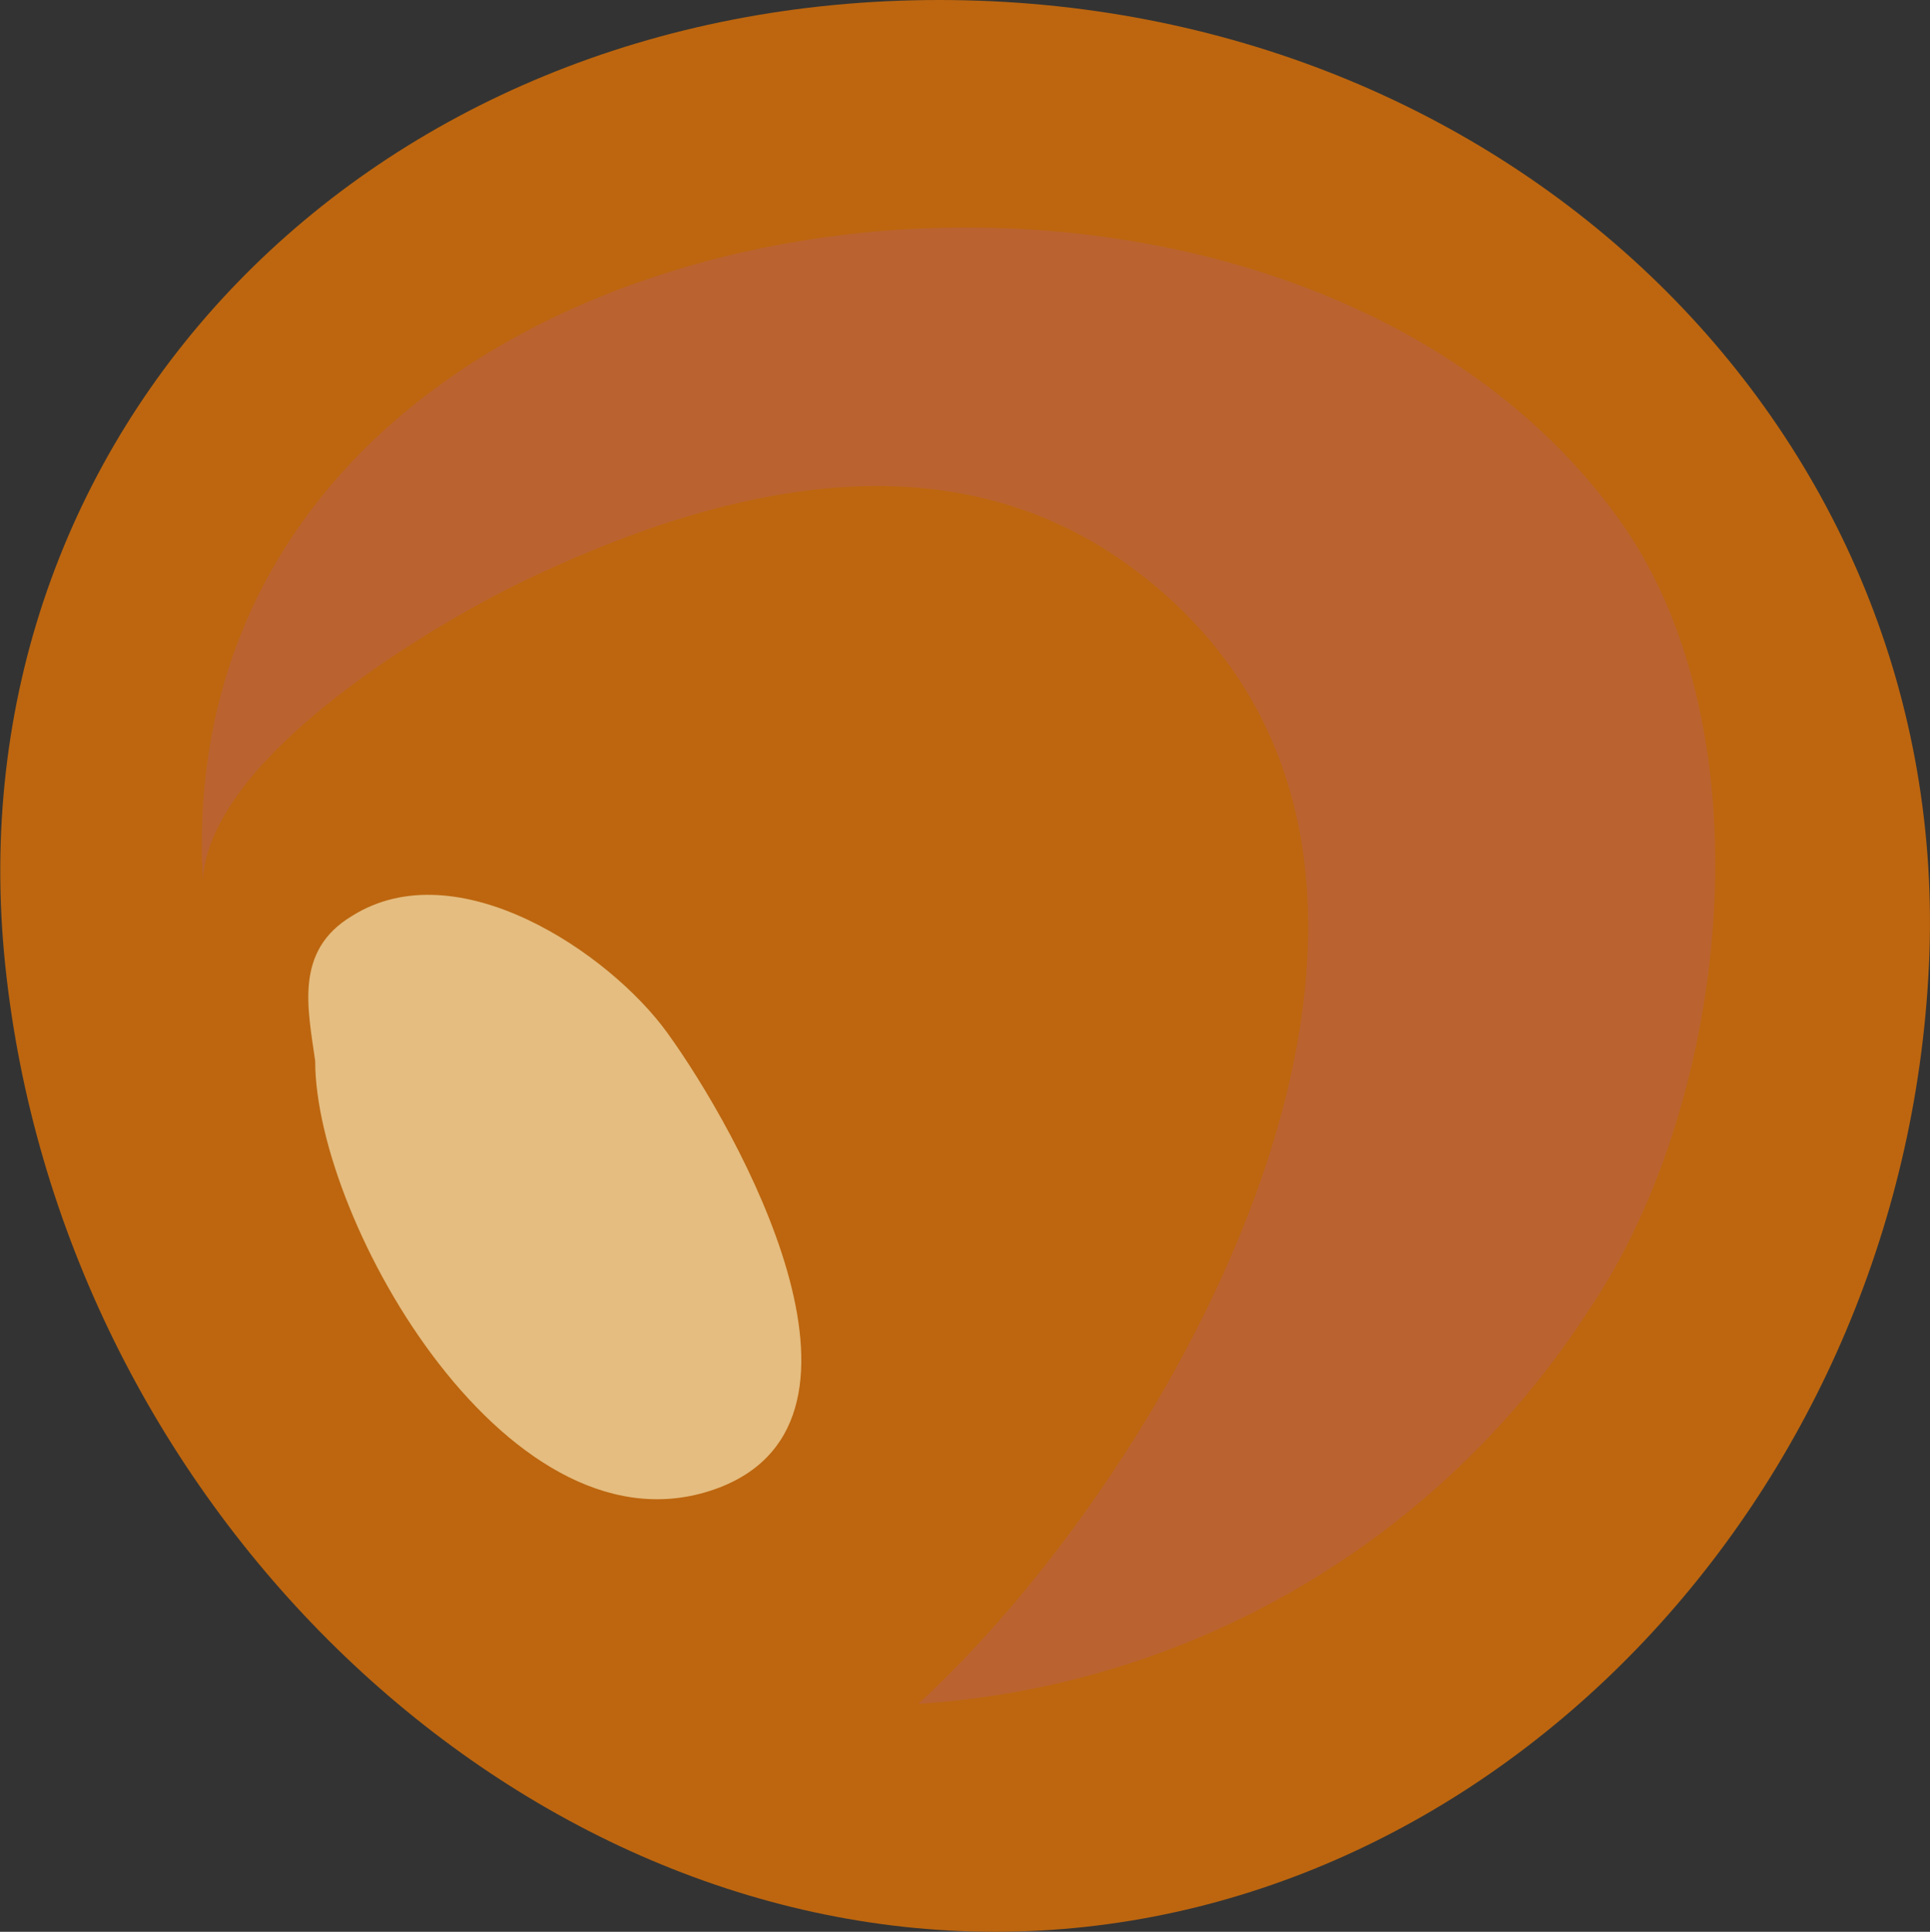 <svg xmlns="http://www.w3.org/2000/svg" viewBox="0 0 18.37 18.39"><rect x="0" y="0" width="18.37" height="18.39" fill="#333333" stroke="none"/><defs><style>.cls-1{isolation:isolate;}.cls-2{fill:#bd660f;}.cls-3{fill:#b86053;opacity:0.5;mix-blend-mode:multiply;}.cls-4{fill:#fff7cc;opacity:0.6;mix-blend-mode:overlay;}</style></defs><g class="cls-1"><g id="Layer_2" data-name="Layer 2"><g id="Layer_2-2" data-name="Layer 2"><g id="yellow"><path class="cls-2" d="M18.36,9.19C18.6,4.12,14.38,0,8.94,0S-.48,4.12.05,9.19s4.74,9.2,9.42,9.2S18.12,14.27,18.36,9.19Z"/><path class="cls-3" d="M1.93,8.38c-.36-6.7,10-8.17,13.44-3.49,1.49,2,1.11,5.59-.26,7.6a8.22,8.22,0,0,1-6.37,3.73c2.51-2.3,5.76-8.11,2-10.84C9,4.12,6.87,4.64,5.05,5.5,4.12,5.94,2,7.2,1.93,8.38Z"/><path class="cls-4" d="M3,10.1c0,1.53,1.87,4.82,3.85,4.06,1.7-.66.18-3.39-.5-4.33-.55-.76-2-1.74-3-1.11C2.8,9.05,2.93,9.6,3,10.1Z"/></g></g></g></g></svg>